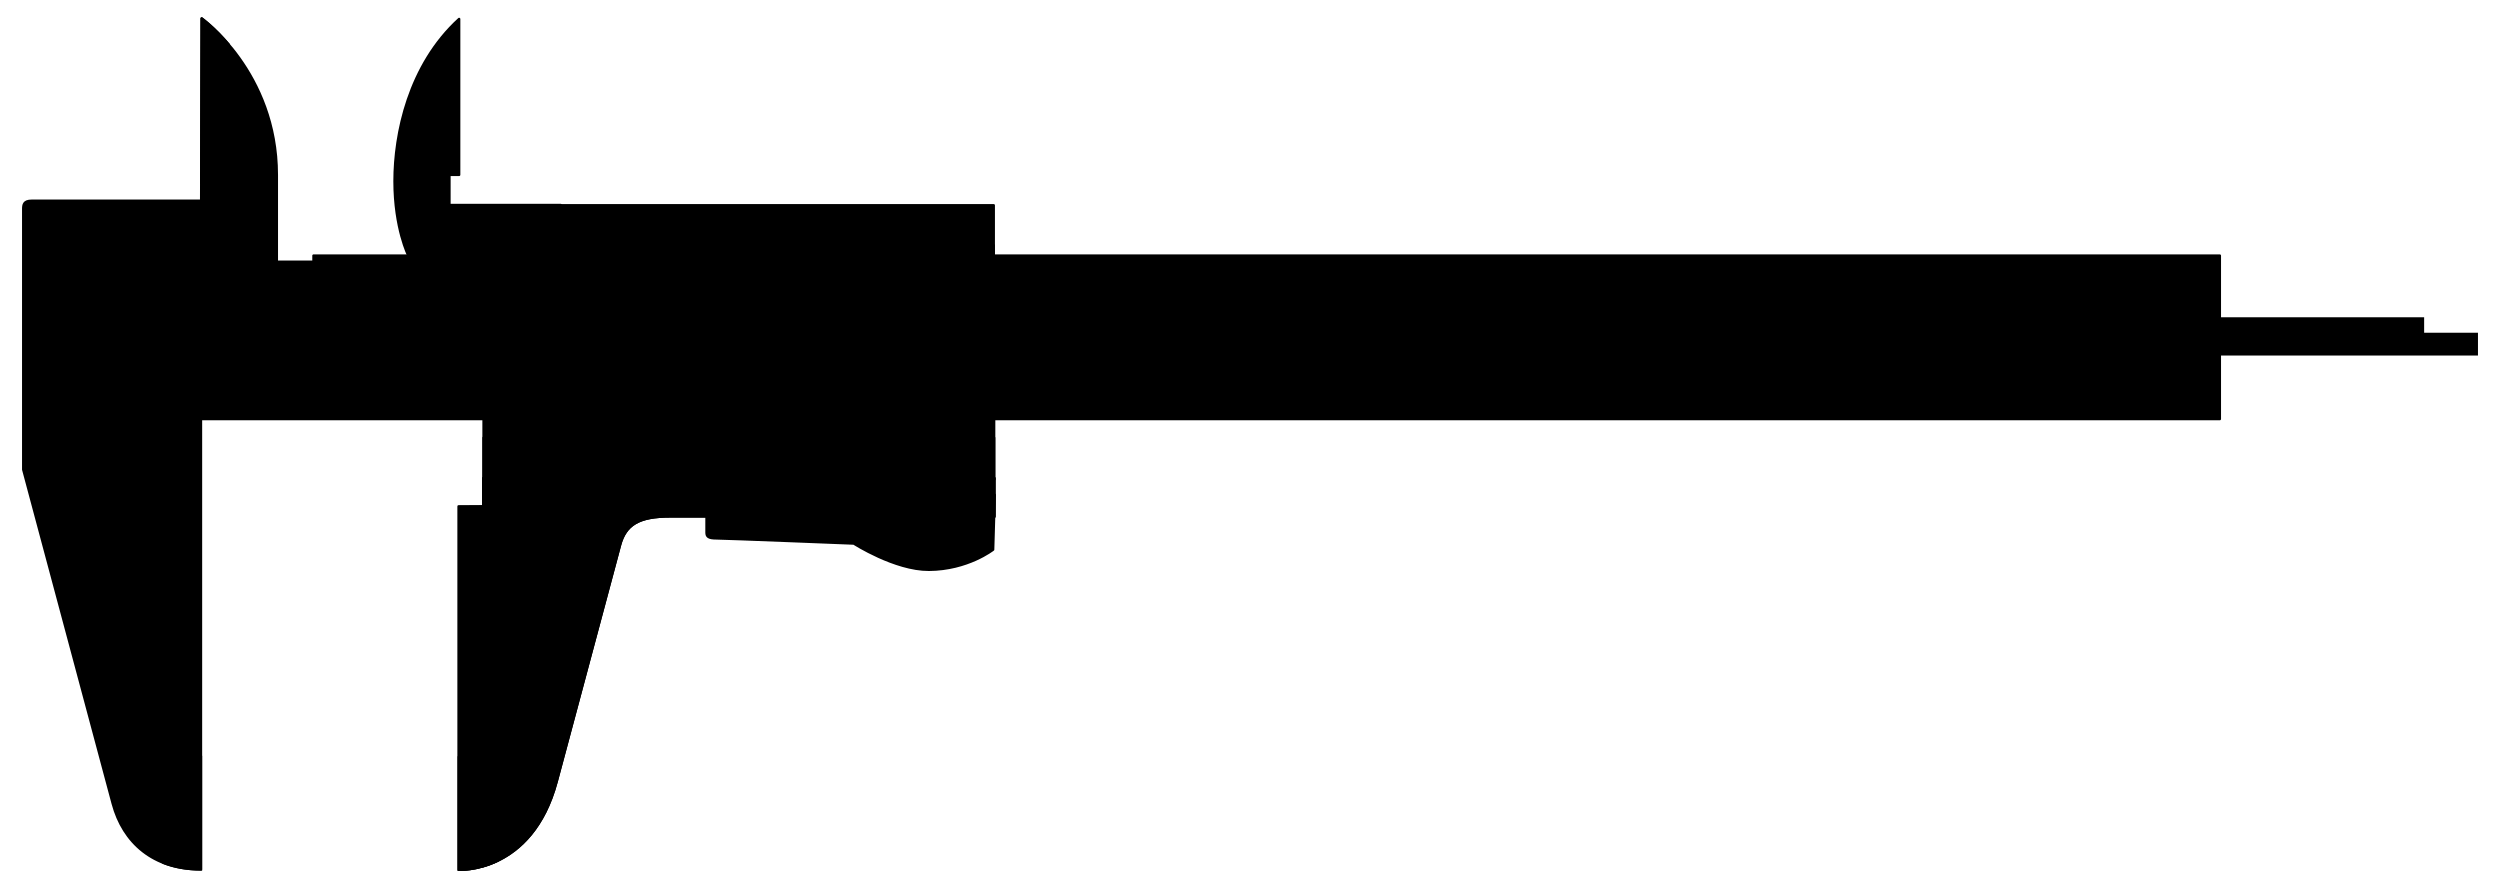 <?xml version="1.0" encoding="UTF-8" standalone="no"?>
<!-- Created with Inkscape (http://www.inkscape.org/) -->

<svg
   xmlns:dc="http://purl.org/dc/elements/1.1/"
   xmlns:cc="http://creativecommons.org/ns#"
   xmlns:rdf="http://www.w3.org/1999/02/22-rdf-syntax-ns#"
   xmlns:svg="http://www.w3.org/2000/svg"
   xmlns="http://www.w3.org/2000/svg"
   xmlns:xlink="http://www.w3.org/1999/xlink"
   xmlns:sodipodi="http://sodipodi.sourceforge.net/DTD/sodipodi-0.dtd"
   xmlns:inkscape="http://www.inkscape.org/namespaces/inkscape"
   version="1.0"
   width="3040"
   height="1080"
   id="svg2"
   sodipodi:version="0.32"
   inkscape:version="0.91 r13725"
   sodipodi:docname="Vernier_caliper_silhouette_2.svg">
  <sodipodi:namedview
     inkscape:window-height="1027"
     inkscape:window-width="1920"
     inkscape:pageshadow="2"
     inkscape:pageopacity="0.0"
     guidetolerance="10.0"
     gridtolerance="10.0"
     objecttolerance="10.0"
     borderopacity="1.0"
     bordercolor="#666666"
     pagecolor="#ffffff"
     id="base"
     inkscape:zoom="0.38475743"
     inkscape:cx="1340.257"
     inkscape:cy="851.19026"
     inkscape:window-x="1912"
     inkscape:window-y="50"
     inkscape:current-layer="svg2"
     showgrid="false"
     inkscape:window-maximized="1" />
  <defs
     id="defs5">
    <marker
       refX="0"
       refY="0"
       orient="auto"
       style="overflow:visible"
       id="Dot_l">
      <path
         d="M -2.5,-1 C -2.5,1.76 -4.74,4 -7.5,4 C -10.26,4 -12.5,1.76 -12.5,-1 C -12.5,-3.76 -10.26,-6 -7.5,-6 C -4.74,-6 -2.5,-3.76 -2.5,-1 z "
         transform="matrix(0.8,0,0,0.8,5.92,0.8)"
         style="fill-rule:evenodd;stroke:black;stroke-width:1pt;marker-start:none;marker-end:none"
         id="path6189" />
    </marker>
  </defs>
  <path
     d="M 2699.086,387.32 L 2946.255,387.32 L 2946.255,406.086 L 3011.709,406.086 L 3011.709,430.803 L 2698.17,430.803 L 2699.086,387.32 z "
     style="fill:#000000;fill-opacity:1;fill-rule:evenodd;stroke:black;stroke-width:3;stroke-linecap:butt;stroke-linejoin:miter;stroke-miterlimit:4;stroke-dasharray:none;stroke-opacity:1"
     id="path2821" />
  <path
     d="M 244.656,244.151 C 244.656,244.151 48.196,244.151 38.486,244.151 C 28.776,244.151 28.291,249.005 28.291,254.346 C 28.291,259.686 28.291,571.044 28.291,571.044 C 28.291,571.044 124.481,930.03 137.14,977.274 C 149.799,1024.518 186.074,1057.178 244.332,1057.178 C 244.332,993.404 244.332,509.55 244.332,509.55 L 2699.273,509.55 L 2699.273,310.824 L 381.239,310.824 L 381.239,318.268 L 336.575,318.268 C 336.575,318.268 336.575,291.728 336.575,212.756 C 336.575,87.673 245.598,22.769 245.274,22.445 C 245.274,28.536 244.656,230.71 244.656,244.151 z "
     style="fill:#000000;fill-opacity:1;fill-rule:evenodd;stroke:black;stroke-width:3;stroke-linecap:butt;stroke-linejoin:round;stroke-miterlimit:4;stroke-dasharray:none;stroke-opacity:1"
     id="path1873" />
  <path
     d="M 208.321,920.577 C 199.624,920.577 198.727,923.763 198.727,930.171 C 198.727,935.955 198.727,1029.21 198.727,1049.171 C 212.005,1054.349 227.209,1057.171 244.321,1057.171 C 244.321,1041.264 244.321,974.727 244.321,920.577 C 232.95,920.577 214.865,920.577 208.321,920.577 z "
     style="fill:#000000;fill-opacity:1;fill-rule:evenodd;stroke:black;stroke-width:3;stroke-linecap:butt;stroke-linejoin:miter;stroke-miterlimit:4;stroke-dasharray:none;stroke-opacity:1"
     id="path2760" />
  <path
     d="M 245.259,22.452 C 245.259,27.964 244.824,181.062 244.727,222.546 L 278.196,222.546 L 278.196,54.296 C 260.403,33.292 245.39,22.583 245.259,22.452 z "
     style="fill:#000000;fill-opacity:1;fill-rule:evenodd;stroke:black;stroke-width:3;stroke-linecap:butt;stroke-linejoin:round;stroke-miterlimit:4;stroke-dasharray:none;stroke-opacity:1"
     id="path2765" />
  <path
     d="M 558.28,23.093 L 558.28,212.594 L 546.466,212.594 L 546.466,249.329 L 681.755,249.329 L 681.755,310.986 L 496.623,310.986 C 496.623,310.986 479.793,277.811 479.793,220.362 C 479.793,162.913 496.947,79.126 558.28,23.093 z "
     style="fill:#000000;fill-opacity:1;fill-rule:evenodd;stroke:black;stroke-width:3;stroke-linecap:butt;stroke-linejoin:round;stroke-miterlimit:4;stroke-dasharray:none;stroke-opacity:1"
     id="path2770" />
  <path
     d="M 587.621,581.851 L 587.664,615.835 L 557.956,616.033 L 557.956,1057.502 C 557.956,1057.502 646.707,1062.911 676.876,950.316 C 707.046,837.722 747.069,688.355 753.814,663.181 C 760.559,638.007 776.684,627.918 814.891,627.918 C 853.099,627.918 1209.167,627.918 1209.167,627.918 L 1209.167,581.851 L 587.621,581.851 z "
     style="fill:none;fill-rule:evenodd;stroke:black;stroke-width:3;stroke-linecap:butt;stroke-linejoin:round;stroke-miterlimit:4;stroke-dasharray:none;stroke-opacity:1"
     id="path2786" />
  <path
     d="M 587.621,581.851 L 587.664,615.835 L 557.956,616.033 L 557.956,1057.502 C 557.956,1057.502 646.707,1062.911 676.876,950.316 C 707.046,837.722 747.069,688.355 753.814,663.181 C 760.559,638.007 776.684,627.918 814.891,627.918 C 853.099,627.918 1209.167,627.918 1209.167,627.918 L 1209.167,581.851 L 587.621,581.851 z "
     style="fill:#000000;fill-opacity:1;fill-rule:evenodd;stroke:black;stroke-width:3;stroke-linecap:butt;stroke-linejoin:miter;stroke-miterlimit:4;stroke-dasharray:none;stroke-opacity:1"
     id="path3177" />
  <path
     d="M 859.164,583.224 C 859.164,583.224 859.164,642.842 859.164,647.649 C 859.164,652.455 861.299,654.64 871.274,654.64 C 881.249,654.64 1038.247,660.922 1038.247,660.922 C 1038.247,660.922 1088.123,693.05 1129.562,692.848 C 1176.707,692.62 1207.603,668.36 1207.603,668.36 L 1209.549,601.762 L 859.164,583.224 z "
     style="fill:#000000;fill-opacity:1;fill-rule:evenodd;stroke:black;stroke-width:3;stroke-linecap:butt;stroke-linejoin:round;stroke-miterlimit:4;stroke-dasharray:none;stroke-opacity:1"
     id="path2813" />
  <path
     d="M 557.946,921.14 L 557.946,1057.515 C 557.946,1057.515 579.474,1058.806 604.915,1046.702 C 604.915,1017.536 604.915,936.775 604.915,930.984 C 604.915,924.118 601.365,921.14 595.071,921.14 C 589.541,921.14 564.758,921.14 557.946,921.14 z "
     style="fill:#000000;fill-opacity:1;fill-rule:evenodd;stroke:black;stroke-width:3;stroke-linecap:butt;stroke-linejoin:miter;stroke-miterlimit:4;stroke-dasharray:none;stroke-opacity:1"
     id="path2816" />
  <path
     d="M 682.079,249.653 L 1208.346,249.653 L 1208.346,346.588 L 682.241,346.588 L 682.079,249.653 z "
     style="fill:#000000;fill-opacity:1;fill-rule:evenodd;stroke:black;stroke-width:3;stroke-linecap:butt;stroke-linejoin:round;stroke-miterlimit:4;stroke-dasharray:none;stroke-opacity:1"
     id="path2772" />
  <path
     d="M 296.441,431.548 L 296.441,487.541"
     style="fill:none;fill-rule:evenodd;stroke:black;stroke-width:2;stroke-linecap:round;stroke-linejoin:miter;stroke-miterlimit:4;stroke-dasharray:none;stroke-opacity:1"
     id="path2851" />
  <path
     d="M 422.991,431.548 L 422.991,487.541"
     style="fill:none;fill-rule:evenodd;stroke:black;stroke-width:2;stroke-linecap:round;stroke-linejoin:miter;stroke-miterlimit:4;stroke-dasharray:none;stroke-opacity:1"
     id="path3179" />
  <path
     d="M 548.57,431.548 L 548.57,487.541"
     style="fill:none;fill-rule:evenodd;stroke:black;stroke-width:2;stroke-linecap:round;stroke-linejoin:miter;stroke-miterlimit:4;stroke-dasharray:none;stroke-opacity:1"
     id="path3181" />
  <path
     d="M 674.473,431.548 L 674.473,487.541"
     style="fill:none;fill-rule:evenodd;stroke:black;stroke-width:2;stroke-linecap:round;stroke-linejoin:miter;stroke-miterlimit:4;stroke-dasharray:none;stroke-opacity:1"
     id="path3183" />
  <path
     d="M 800.376,431.548 L 800.376,487.541"
     style="fill:none;fill-rule:evenodd;stroke:black;stroke-width:2;stroke-linecap:round;stroke-linejoin:miter;stroke-miterlimit:4;stroke-dasharray:none;stroke-opacity:1"
     id="path3185" />
  <path
     d="M 926.278,431.548 L 926.278,487.541"
     style="fill:none;fill-rule:evenodd;stroke:black;stroke-width:2;stroke-linecap:round;stroke-linejoin:miter;stroke-miterlimit:4;stroke-dasharray:none;stroke-opacity:1"
     id="path3187" />
  <path
     d="M 1052.181,431.548 L 1052.181,487.541"
     style="fill:none;fill-rule:evenodd;stroke:black;stroke-width:2;stroke-linecap:round;stroke-linejoin:miter;stroke-miterlimit:4;stroke-dasharray:none;stroke-opacity:1"
     id="path3189" />
  <path
     d="M 1177.76,431.548 L 1177.76,487.541"
     style="fill:none;fill-rule:evenodd;stroke:black;stroke-width:2;stroke-linecap:round;stroke-linejoin:miter;stroke-miterlimit:4;stroke-dasharray:none;stroke-opacity:1"
     id="path3191" />
  <path
     d="M 1303.663,431.548 L 1303.663,487.541"
     style="fill:none;fill-rule:evenodd;stroke:black;stroke-width:2;stroke-linecap:round;stroke-linejoin:miter;stroke-miterlimit:4;stroke-dasharray:none;stroke-opacity:1"
     id="path3193" />
  <path
     d="M 1429.889,431.548 L 1429.889,487.541"
     style="fill:none;fill-rule:evenodd;stroke:black;stroke-width:2;stroke-linecap:round;stroke-linejoin:miter;stroke-miterlimit:4;stroke-dasharray:none;stroke-opacity:1"
     id="path3195" />
  <path
     d="M 1681.695,431.548 L 1681.695,487.541"
     style="fill:none;fill-rule:evenodd;stroke:black;stroke-width:2;stroke-linecap:round;stroke-linejoin:miter;stroke-miterlimit:4;stroke-dasharray:none;stroke-opacity:1"
     id="path3197" />
  <path
     d="M 1556.115,431.548 L 1556.115,487.541"
     style="fill:none;fill-rule:evenodd;stroke:black;stroke-width:2;stroke-linecap:round;stroke-linejoin:miter;stroke-miterlimit:4;stroke-dasharray:none;stroke-opacity:1"
     id="path3199" />
  <path
     d="M 1807.274,431.548 L 1807.274,487.541"
     style="fill:none;fill-rule:evenodd;stroke:black;stroke-width:2;stroke-linecap:round;stroke-linejoin:miter;stroke-miterlimit:4;stroke-dasharray:none;stroke-opacity:1"
     id="path3201" />
  <path
     d="M 1933.823,431.548 L 1933.823,487.541"
     style="fill:none;fill-rule:evenodd;stroke:black;stroke-width:2;stroke-linecap:round;stroke-linejoin:miter;stroke-miterlimit:4;stroke-dasharray:none;stroke-opacity:1"
     id="path3205" />
  <path
     d="M 2059.403,431.548 L 2059.403,487.541"
     style="fill:none;fill-rule:evenodd;stroke:black;stroke-width:2;stroke-linecap:round;stroke-linejoin:miter;stroke-miterlimit:4;stroke-dasharray:none;stroke-opacity:1"
     id="path3207" />
  <path
     d="M 2185.629,431.548 L 2185.629,487.541"
     style="fill:none;fill-rule:evenodd;stroke:black;stroke-width:2;stroke-linecap:round;stroke-linejoin:miter;stroke-miterlimit:4;stroke-dasharray:none;stroke-opacity:1"
     id="path3209" />
  <path
     d="M 2311.532,431.548 L 2311.532,487.541"
     style="fill:none;fill-rule:evenodd;stroke:black;stroke-width:2;stroke-linecap:round;stroke-linejoin:miter;stroke-miterlimit:4;stroke-dasharray:none;stroke-opacity:1"
     id="path3211" />
  <path
     d="M 2437.434,431.548 L 2437.434,487.541"
     style="fill:none;fill-rule:evenodd;stroke:black;stroke-width:2;stroke-linecap:round;stroke-linejoin:miter;stroke-miterlimit:4;stroke-dasharray:none;stroke-opacity:1"
     id="path3213" />
  <path
     d="M 2563.337,431.548 L 2563.337,487.541"
     style="fill:none;fill-rule:evenodd;stroke:black;stroke-width:2;stroke-linecap:round;stroke-linejoin:miter;stroke-miterlimit:4;stroke-dasharray:none;stroke-opacity:1"
     id="path3215" />
  <path
     d="M 309.711,453.528 L 309.711,487.512"
     style="fill:none;fill-rule:evenodd;stroke:black;stroke-width:1.5;stroke-linecap:round;stroke-linejoin:miter;stroke-miterlimit:4;stroke-dasharray:none;stroke-opacity:1"
     id="path3217" />
  <use
     id="use4899"
     x="0"
     y="0"
     width="2988"
     height="1039"
     xlink:href="#path3217" />
  <use
     transform="translate(12.59,0)"
     id="use4901"
     x="0"
     y="0"
     width="2988"
     height="1039"
     xlink:href="#path3217" />
  <use
     transform="translate(25.18,0)"
     id="use4903"
     x="0"
     y="0"
     width="2988"
     height="1039"
     xlink:href="#path3217" />
  <use
     transform="translate(37.771,0)"
     id="use4905"
     x="0"
     y="0"
     width="2988"
     height="1039"
     xlink:href="#path3217" />
  <use
     transform="matrix(1,0,0,1.246,50.361,-120.246)"
     id="use4907"
     x="0"
     y="0"
     width="2988"
     height="1039"
     xlink:href="#path3217" />
  <use
     transform="translate(62.951,0)"
     id="use4909"
     x="0"
     y="0"
     width="2988"
     height="1039"
     xlink:href="#path3217" />
  <use
     transform="translate(75.541,0)"
     id="use4911"
     x="0"
     y="0"
     width="2988"
     height="1039"
     xlink:href="#path3217" />
  <use
     transform="translate(88.132,0)"
     id="use4913"
     x="0"
     y="0"
     width="2988"
     height="1039"
     xlink:href="#path3217" />
  <use
     transform="translate(100.722,0)"
     id="use4915"
     x="0"
     y="0"
     width="2988"
     height="1039"
     xlink:href="#path3217" />
  <use
     transform="translate(125.903,0)"
     id="use4919"
     x="0"
     y="0"
     width="2988"
     height="1039"
     xlink:href="#path3217" />
  <use
     transform="translate(138.493,0)"
     id="use4921"
     x="0"
     y="0"
     width="2988"
     height="1039"
     xlink:href="#path3217" />
  <use
     transform="translate(151.083,0)"
     id="use4923"
     x="0"
     y="0"
     width="2988"
     height="1039"
     xlink:href="#path3217" />
  <use
     transform="translate(163.673,0)"
     id="use4925"
     x="0"
     y="0"
     width="2988"
     height="1039"
     xlink:href="#path3217" />
  <use
     transform="matrix(1,0,0,1.246,176.263,-120.246)"
     id="use4927"
     x="0"
     y="0"
     width="2988"
     height="1039"
     xlink:href="#path3217" />
  <use
     transform="translate(188.854,0)"
     id="use4929"
     x="0"
     y="0"
     width="2988"
     height="1039"
     xlink:href="#path3217" />
  <use
     transform="translate(201.444,0)"
     id="use4931"
     x="0"
     y="0"
     width="2988"
     height="1039"
     xlink:href="#path3217" />
  <use
     transform="translate(214.034,0)"
     id="use4933"
     x="0"
     y="0"
     width="2988"
     height="1039"
     xlink:href="#path3217" />
  <use
     transform="translate(226.625,0)"
     id="use4935"
     x="0"
     y="0"
     width="2988"
     height="1039"
     xlink:href="#path3217" />
  <use
     transform="translate(251.805,0)"
     id="use4939"
     x="0"
     y="0"
     width="2988"
     height="1039"
     xlink:href="#path3217" />
  <use
     transform="translate(264.395,0)"
     id="use4941"
     x="0"
     y="0"
     width="2988"
     height="1039"
     xlink:href="#path3217" />
  <use
     transform="translate(276.986,0)"
     id="use4943"
     x="0"
     y="0"
     width="2988"
     height="1039"
     xlink:href="#path3217" />
  <use
     transform="translate(289.576,0)"
     id="use4945"
     x="0"
     y="0"
     width="2988"
     height="1039"
     xlink:href="#path3217" />
  <use
     transform="matrix(1,0,0,1.246,302.166,-120.246)"
     id="use4947"
     x="0"
     y="0"
     width="2988"
     height="1039"
     xlink:href="#path3217" />
  <use
     transform="translate(314.756,0)"
     id="use4949"
     x="0"
     y="0"
     width="2988"
     height="1039"
     xlink:href="#path3217" />
  <use
     transform="translate(327.346,0)"
     id="use4951"
     x="0"
     y="0"
     width="2988"
     height="1039"
     xlink:href="#path3217" />
  <use
     transform="translate(339.937,0)"
     id="use4953"
     x="0"
     y="0"
     width="2988"
     height="1039"
     xlink:href="#path3217" />
  <use
     transform="translate(352.527,0)"
     id="use4955"
     x="0"
     y="0"
     width="2988"
     height="1039"
     xlink:href="#path3217" />
  <use
     transform="translate(377.707,0)"
     id="use4959"
     x="0"
     y="0"
     width="2988"
     height="1039"
     xlink:href="#path3217" />
  <use
     transform="translate(390.298,0)"
     id="use4961"
     x="0"
     y="0"
     width="2988"
     height="1039"
     xlink:href="#path3217" />
  <use
     transform="translate(402.888,0)"
     id="use4963"
     x="0"
     y="0"
     width="2988"
     height="1039"
     xlink:href="#path3217" />
  <use
     transform="translate(415.478,0)"
     id="use4965"
     x="0"
     y="0"
     width="2988"
     height="1039"
     xlink:href="#path3217" />
  <use
     transform="matrix(1,0,0,1.246,428.068,-120.246)"
     id="use4967"
     x="0"
     y="0"
     width="2988"
     height="1039"
     xlink:href="#path3217" />
  <use
     transform="translate(440.659,0)"
     id="use4969"
     x="0"
     y="0"
     width="2988"
     height="1039"
     xlink:href="#path3217" />
  <use
     transform="translate(453.249,0)"
     id="use4971"
     x="0"
     y="0"
     width="2988"
     height="1039"
     xlink:href="#path3217" />
  <use
     transform="translate(465.839,0)"
     id="use4973"
     x="0"
     y="0"
     width="2988"
     height="1039"
     xlink:href="#path3217" />
  <use
     transform="translate(478.43,0)"
     id="use4975"
     x="0"
     y="0"
     width="2988"
     height="1039"
     xlink:href="#path3217" />
  <use
     transform="translate(503.61,0)"
     id="use4979"
     x="0"
     y="0"
     width="2988"
     height="1039"
     xlink:href="#path3217" />
  <use
     transform="translate(516.2,0)"
     id="use4981"
     x="0"
     y="0"
     width="2988"
     height="1039"
     xlink:href="#path3217" />
  <use
     transform="translate(528.79,0)"
     id="use4983"
     x="0"
     y="0"
     width="2988"
     height="1039"
     xlink:href="#path3217" />
  <use
     transform="translate(541.381,0)"
     id="use4985"
     x="0"
     y="0"
     width="2988"
     height="1039"
     xlink:href="#path3217" />
  <use
     transform="matrix(1,0,0,1.246,553.971,-120.246)"
     id="use4987"
     x="0"
     y="0"
     width="2988"
     height="1039"
     xlink:href="#path3217" />
  <use
     transform="translate(566.561,0)"
     id="use4989"
     x="0"
     y="0"
     width="2988"
     height="1039"
     xlink:href="#path3217" />
  <use
     transform="translate(579.152,0)"
     id="use4991"
     x="0"
     y="0"
     width="2988"
     height="1039"
     xlink:href="#path3217" />
  <use
     transform="translate(591.742,0)"
     id="use4993"
     x="0"
     y="0"
     width="2988"
     height="1039"
     xlink:href="#path3217" />
  <use
     transform="translate(604.332,0)"
     id="use4995"
     x="0"
     y="0"
     width="2988"
     height="1039"
     xlink:href="#path3217" />
  <use
     transform="translate(629.513,0)"
     id="use4999"
     x="0"
     y="0"
     width="2988"
     height="1039"
     xlink:href="#path3217" />
  <use
     transform="translate(642.103,0)"
     id="use5001"
     x="0"
     y="0"
     width="2988"
     height="1039"
     xlink:href="#path3217" />
  <use
     transform="translate(654.693,0)"
     id="use5003"
     x="0"
     y="0"
     width="2988"
     height="1039"
     xlink:href="#path3217" />
  <use
     transform="translate(667.283,0)"
     id="use5005"
     x="0"
     y="0"
     width="2988"
     height="1039"
     xlink:href="#path3217" />
  <use
     transform="matrix(1,0,0,1.246,679.874,-120.246)"
     id="use5007"
     x="0"
     y="0"
     width="2988"
     height="1039"
     xlink:href="#path3217" />
  <use
     transform="translate(692.464,0)"
     id="use5009"
     x="0"
     y="0"
     width="2988"
     height="1039"
     xlink:href="#path3217" />
  <use
     transform="translate(705.054,0)"
     id="use5011"
     x="0"
     y="0"
     width="2988"
     height="1039"
     xlink:href="#path3217" />
  <use
     transform="translate(717.644,0)"
     id="use5013"
     x="0"
     y="0"
     width="2988"
     height="1039"
     xlink:href="#path3217" />
  <use
     transform="translate(730.235,0)"
     id="use5015"
     x="0"
     y="0"
     width="2988"
     height="1039"
     xlink:href="#path3217" />
  <use
     transform="translate(755.415,0)"
     id="use5019"
     x="0"
     y="0"
     width="2988"
     height="1039"
     xlink:href="#path3217" />
  <use
     transform="translate(768.005,0)"
     id="use5021"
     x="0"
     y="0"
     width="2988"
     height="1039"
     xlink:href="#path3217" />
  <use
     transform="translate(780.596,0)"
     id="use5023"
     x="0"
     y="0"
     width="2988"
     height="1039"
     xlink:href="#path3217" />
  <use
     transform="translate(793.186,0)"
     id="use5025"
     x="0"
     y="0"
     width="2988"
     height="1039"
     xlink:href="#path3217" />
  <use
     transform="matrix(1,0,0,1.246,805.776,-120.246)"
     id="use5027"
     x="0"
     y="0"
     width="2988"
     height="1039"
     xlink:href="#path3217" />
  <use
     transform="translate(818.366,0)"
     id="use5029"
     x="0"
     y="0"
     width="2988"
     height="1039"
     xlink:href="#path3217" />
  <use
     transform="translate(830.957,0)"
     id="use5031"
     x="0"
     y="0"
     width="2988"
     height="1039"
     xlink:href="#path3217" />
  <use
     transform="translate(843.547,0)"
     id="use5033"
     x="0"
     y="0"
     width="2988"
     height="1039"
     xlink:href="#path3217" />
  <use
     transform="translate(856.137,0)"
     id="use5035"
     x="0"
     y="0"
     width="2988"
     height="1039"
     xlink:href="#path3217" />
  <use
     transform="translate(881.317,0)"
     id="use5039"
     x="0"
     y="0"
     width="2988"
     height="1039"
     xlink:href="#path3217" />
  <use
     transform="translate(893.908,0)"
     id="use5041"
     x="0"
     y="0"
     width="2988"
     height="1039"
     xlink:href="#path3217" />
  <use
     transform="translate(906.498,0)"
     id="use5043"
     x="0"
     y="0"
     width="2988"
     height="1039"
     xlink:href="#path3217" />
  <use
     transform="translate(919.088,0)"
     id="use5045"
     x="0"
     y="0"
     width="2988"
     height="1039"
     xlink:href="#path3217" />
  <use
     transform="matrix(1,0,0,1.246,931.678,-120.246)"
     id="use5047"
     x="0"
     y="0"
     width="2988"
     height="1039"
     xlink:href="#path3217" />
  <use
     transform="translate(944.269,0)"
     id="use5049"
     x="0"
     y="0"
     width="2988"
     height="1039"
     xlink:href="#path3217" />
  <use
     transform="translate(956.859,0)"
     id="use5051"
     x="0"
     y="0"
     width="2988"
     height="1039"
     xlink:href="#path3217" />
  <use
     transform="translate(969.449,0)"
     id="use5053"
     x="0"
     y="0"
     width="2988"
     height="1039"
     xlink:href="#path3217" />
  <use
     transform="translate(982.039,0)"
     id="use5055"
     x="0"
     y="0"
     width="2988"
     height="1039"
     xlink:href="#path3217" />
  <use
     transform="translate(1007.22,0)"
     id="use5059"
     x="0"
     y="0"
     width="2988"
     height="1039"
     xlink:href="#path3217" />
  <use
     transform="translate(1019.81,0)"
     id="use5061"
     x="0"
     y="0"
     width="2988"
     height="1039"
     xlink:href="#path3217" />
  <use
     transform="translate(1032.4,0)"
     id="use5063"
     x="0"
     y="0"
     width="2988"
     height="1039"
     xlink:href="#path3217" />
  <use
     transform="translate(1044.991,0)"
     id="use5065"
     x="0"
     y="0"
     width="2988"
     height="1039"
     xlink:href="#path3217" />
  <use
     transform="matrix(1,0,0,1.246,1057.581,-120.246)"
     id="use5067"
     x="0"
     y="0"
     width="2988"
     height="1039"
     xlink:href="#path3217" />
  <use
     transform="translate(1070.171,0)"
     id="use5069"
     x="0"
     y="0"
     width="2988"
     height="1039"
     xlink:href="#path3217" />
  <use
     transform="translate(1082.761,0)"
     id="use5071"
     x="0"
     y="0"
     width="2988"
     height="1039"
     xlink:href="#path3217" />
  <use
     transform="translate(1095.352,0)"
     id="use5073"
     x="0"
     y="0"
     width="2988"
     height="1039"
     xlink:href="#path3217" />
  <use
     transform="translate(1107.942,0)"
     id="use5075"
     x="0"
     y="0"
     width="2988"
     height="1039"
     xlink:href="#path3217" />
  <use
     transform="translate(1133.122,0)"
     id="use5079"
     x="0"
     y="0"
     width="2988"
     height="1039"
     xlink:href="#path3217" />
  <use
     transform="translate(1145.713,0)"
     id="use5081"
     x="0"
     y="0"
     width="2988"
     height="1039"
     xlink:href="#path3217" />
  <use
     transform="translate(1158.303,0)"
     id="use5083"
     x="0"
     y="0"
     width="2988"
     height="1039"
     xlink:href="#path3217" />
  <use
     transform="translate(1170.893,0)"
     id="use5085"
     x="0"
     y="0"
     width="2988"
     height="1039"
     xlink:href="#path3217" />
  <use
     transform="matrix(1,0,0,1.246,1183.483,-120.246)"
     id="use5087"
     x="0"
     y="0"
     width="2988"
     height="1039"
     xlink:href="#path3217" />
  <use
     transform="translate(1196.074,0)"
     id="use5089"
     x="0"
     y="0"
     width="2988"
     height="1039"
     xlink:href="#path3217" />
  <use
     transform="translate(1208.664,0)"
     id="use5091"
     x="0"
     y="0"
     width="2988"
     height="1039"
     xlink:href="#path3217" />
  <use
     transform="translate(1221.254,0)"
     id="use5093"
     x="0"
     y="0"
     width="2988"
     height="1039"
     xlink:href="#path3217" />
  <use
     transform="translate(1233.844,0)"
     id="use5095"
     x="0"
     y="0"
     width="2988"
     height="1039"
     xlink:href="#path3217" />
  <use
     transform="translate(1259.025,0)"
     id="use5099"
     x="0"
     y="0"
     width="2988"
     height="1039"
     xlink:href="#path3217" />
  <use
     transform="translate(1271.615,0)"
     id="use5101"
     x="0"
     y="0"
     width="2988"
     height="1039"
     xlink:href="#path3217" />
  <use
     transform="translate(1284.206,0)"
     id="use5103"
     x="0"
     y="0"
     width="2988"
     height="1039"
     xlink:href="#path3217" />
  <use
     transform="translate(1296.796,0)"
     id="use5105"
     x="0"
     y="0"
     width="2988"
     height="1039"
     xlink:href="#path3217" />
  <use
     transform="matrix(1,0,0,1.246,1309.386,-120.246)"
     id="use5107"
     x="0"
     y="0"
     width="2988"
     height="1039"
     xlink:href="#path3217" />
  <use
     transform="translate(1321.976,0)"
     id="use5109"
     x="0"
     y="0"
     width="2988"
     height="1039"
     xlink:href="#path3217" />
  <use
     transform="translate(1334.566,0)"
     id="use5111"
     x="0"
     y="0"
     width="2988"
     height="1039"
     xlink:href="#path3217" />
  <use
     transform="translate(1347.157,0)"
     id="use5113"
     x="0"
     y="0"
     width="2988"
     height="1039"
     xlink:href="#path3217" />
  <use
     transform="translate(1359.747,0)"
     id="use5115"
     x="0"
     y="0"
     width="2988"
     height="1039"
     xlink:href="#path3217" />
  <use
     transform="translate(1384.928,0)"
     id="use5119"
     x="0"
     y="0"
     width="2988"
     height="1039"
     xlink:href="#path3217" />
  <use
     transform="translate(1397.518,0)"
     id="use5121"
     x="0"
     y="0"
     width="2988"
     height="1039"
     xlink:href="#path3217" />
  <use
     transform="translate(1410.108,0)"
     id="use5123"
     x="0"
     y="0"
     width="2988"
     height="1039"
     xlink:href="#path3217" />
  <use
     transform="translate(1422.698,0)"
     id="use5125"
     x="0"
     y="0"
     width="2988"
     height="1039"
     xlink:href="#path3217" />
  <use
     transform="matrix(1,0,0,1.246,1435.288,-120.246)"
     id="use5127"
     x="0"
     y="0"
     width="2988"
     height="1039"
     xlink:href="#path3217" />
  <use
     transform="translate(1447.879,0)"
     id="use5129"
     x="0"
     y="0"
     width="2988"
     height="1039"
     xlink:href="#path3217" />
  <use
     transform="translate(1460.469,0)"
     id="use5131"
     x="0"
     y="0"
     width="2988"
     height="1039"
     xlink:href="#path3217" />
  <use
     transform="translate(1473.059,0)"
     id="use5133"
     x="0"
     y="0"
     width="2988"
     height="1039"
     xlink:href="#path3217" />
  <use
     transform="translate(1485.649,0)"
     id="use5135"
     x="0"
     y="0"
     width="2988"
     height="1039"
     xlink:href="#path3217" />
  <use
     transform="translate(1510.83,0)"
     id="use5139"
     x="0"
     y="0"
     width="2988"
     height="1039"
     xlink:href="#path3217" />
  <use
     transform="translate(1523.42,0)"
     id="use5141"
     x="0"
     y="0"
     width="2988"
     height="1039"
     xlink:href="#path3217" />
  <use
     transform="translate(1536.01,0)"
     id="use5143"
     x="0"
     y="0"
     width="2988"
     height="1039"
     xlink:href="#path3217" />
  <use
     transform="translate(1548.601,0)"
     id="use5145"
     x="0"
     y="0"
     width="2988"
     height="1039"
     xlink:href="#path3217" />
  <use
     transform="matrix(1,0,0,1.246,1561.191,-120.246)"
     id="use5147"
     x="0"
     y="0"
     width="2988"
     height="1039"
     xlink:href="#path3217" />
  <use
     transform="translate(1573.781,0)"
     id="use5149"
     x="0"
     y="0"
     width="2988"
     height="1039"
     xlink:href="#path3217" />
  <use
     transform="translate(1586.371,0)"
     id="use5151"
     x="0"
     y="0"
     width="2988"
     height="1039"
     xlink:href="#path3217" />
  <use
     transform="translate(1598.962,0)"
     id="use5153"
     x="0"
     y="0"
     width="2988"
     height="1039"
     xlink:href="#path3217" />
  <use
     transform="translate(1611.552,0)"
     id="use5155"
     x="0"
     y="0"
     width="2988"
     height="1039"
     xlink:href="#path3217" />
  <use
     transform="translate(1636.732,0)"
     id="use5159"
     x="0"
     y="0"
     width="2988"
     height="1039"
     xlink:href="#path3217" />
  <use
     transform="translate(1649.323,0)"
     id="use5161"
     x="0"
     y="0"
     width="2988"
     height="1039"
     xlink:href="#path3217" />
  <use
     transform="translate(1661.913,0)"
     id="use5163"
     x="0"
     y="0"
     width="2988"
     height="1039"
     xlink:href="#path3217" />
  <use
     transform="translate(1674.503,0)"
     id="use5165"
     x="0"
     y="0"
     width="2988"
     height="1039"
     xlink:href="#path3217" />
  <use
     transform="matrix(1,0,0,1.246,1687.093,-120.246)"
     id="use5167"
     x="0"
     y="0"
     width="2988"
     height="1039"
     xlink:href="#path3217" />
  <use
     transform="translate(1699.684,0)"
     id="use5169"
     x="0"
     y="0"
     width="2988"
     height="1039"
     xlink:href="#path3217" />
  <use
     transform="translate(1712.274,0)"
     id="use5171"
     x="0"
     y="0"
     width="2988"
     height="1039"
     xlink:href="#path3217" />
  <use
     transform="translate(1724.864,0)"
     id="use5173"
     x="0"
     y="0"
     width="2988"
     height="1039"
     xlink:href="#path3217" />
  <use
     transform="translate(1737.454,0)"
     id="use5175"
     x="0"
     y="0"
     width="2988"
     height="1039"
     xlink:href="#path3217" />
  <use
     transform="translate(1762.635,0)"
     id="use5179"
     x="0"
     y="0"
     width="2988"
     height="1039"
     xlink:href="#path3217" />
  <use
     transform="translate(1775.225,0)"
     id="use5181"
     x="0"
     y="0"
     width="2988"
     height="1039"
     xlink:href="#path3217" />
  <use
     transform="translate(1787.815,0)"
     id="use5183"
     x="0"
     y="0"
     width="2988"
     height="1039"
     xlink:href="#path3217" />
  <use
     transform="translate(1800.406,0)"
     id="use5185"
     x="0"
     y="0"
     width="2988"
     height="1039"
     xlink:href="#path3217" />
  <use
     transform="matrix(1,0,0,1.246,1812.996,-120.246)"
     id="use5187"
     x="0"
     y="0"
     width="2988"
     height="1039"
     xlink:href="#path3217" />
  <use
     transform="translate(1825.586,0)"
     id="use5189"
     x="0"
     y="0"
     width="2988"
     height="1039"
     xlink:href="#path3217" />
  <use
     transform="translate(1838.176,0)"
     id="use5191"
     x="0"
     y="0"
     width="2988"
     height="1039"
     xlink:href="#path3217" />
  <use
     transform="translate(1850.767,0)"
     id="use5193"
     x="0"
     y="0"
     width="2988"
     height="1039"
     xlink:href="#path3217" />
  <use
     transform="translate(1863.357,0)"
     id="use5195"
     x="0"
     y="0"
     width="2988"
     height="1039"
     xlink:href="#path3217" />
  <use
     transform="translate(1888.537,0)"
     id="use5199"
     x="0"
     y="0"
     width="2988"
     height="1039"
     xlink:href="#path3217" />
  <use
     transform="translate(1901.128,0)"
     id="use5201"
     x="0"
     y="0"
     width="2988"
     height="1039"
     xlink:href="#path3217" />
  <use
     transform="translate(1913.718,0)"
     id="use5203"
     x="0"
     y="0"
     width="2988"
     height="1039"
     xlink:href="#path3217" />
  <use
     transform="translate(1926.308,0)"
     id="use5205"
     x="0"
     y="0"
     width="2988"
     height="1039"
     xlink:href="#path3217" />
  <use
     transform="matrix(1,0,0,1.246,1938.898,-120.246)"
     id="use5207"
     x="0"
     y="0"
     width="2988"
     height="1039"
     xlink:href="#path3217" />
  <use
     transform="translate(1951.489,0)"
     id="use5209"
     x="0"
     y="0"
     width="2988"
     height="1039"
     xlink:href="#path3217" />
  <use
     transform="translate(1964.079,0)"
     id="use5211"
     x="0"
     y="0"
     width="2988"
     height="1039"
     xlink:href="#path3217" />
  <use
     transform="translate(1976.669,0)"
     id="use5213"
     x="0"
     y="0"
     width="2988"
     height="1039"
     xlink:href="#path3217" />
  <use
     transform="translate(1989.259,0)"
     id="use5215"
     x="0"
     y="0"
     width="2988"
     height="1039"
     xlink:href="#path3217" />
  <use
     transform="translate(2014.44,0)"
     id="use5219"
     x="0"
     y="0"
     width="2988"
     height="1039"
     xlink:href="#path3217" />
  <use
     transform="translate(2027.03,0)"
     id="use5221"
     x="0"
     y="0"
     width="2988"
     height="1039"
     xlink:href="#path3217" />
  <use
     transform="translate(2039.62,0)"
     id="use5223"
     x="0"
     y="0"
     width="2988"
     height="1039"
     xlink:href="#path3217" />
  <use
     transform="translate(2052.211,0)"
     id="use5225"
     x="0"
     y="0"
     width="2988"
     height="1039"
     xlink:href="#path3217" />
  <use
     transform="matrix(1,0,0,1.246,2064.801,-120.246)"
     id="use5227"
     x="0"
     y="0"
     width="2988"
     height="1039"
     xlink:href="#path3217" />
  <use
     transform="translate(2077.391,0)"
     id="use5229"
     x="0"
     y="0"
     width="2988"
     height="1039"
     xlink:href="#path3217" />
  <use
     transform="translate(2089.981,0)"
     id="use5231"
     x="0"
     y="0"
     width="2988"
     height="1039"
     xlink:href="#path3217" />
  <use
     transform="translate(2102.572,0)"
     id="use5233"
     x="0"
     y="0"
     width="2988"
     height="1039"
     xlink:href="#path3217" />
  <use
     transform="translate(2115.162,0)"
     id="use5235"
     x="0"
     y="0"
     width="2988"
     height="1039"
     xlink:href="#path3217" />
  <use
     transform="translate(2140.342,0)"
     id="use5239"
     x="0"
     y="0"
     width="2988"
     height="1039"
     xlink:href="#path3217" />
  <use
     transform="translate(2152.933,0)"
     id="use5241"
     x="0"
     y="0"
     width="2988"
     height="1039"
     xlink:href="#path3217" />
  <use
     transform="translate(2165.523,0)"
     id="use5243"
     x="0"
     y="0"
     width="2988"
     height="1039"
     xlink:href="#path3217" />
  <use
     transform="translate(2178.113,0)"
     id="use5245"
     x="0"
     y="0"
     width="2988"
     height="1039"
     xlink:href="#path3217" />
  <use
     transform="matrix(1,0,0,1.246,2190.704,-120.246)"
     id="use5247"
     x="0"
     y="0"
     width="2988"
     height="1039"
     xlink:href="#path3217" />
  <use
     transform="translate(2203.294,0)"
     id="use5249"
     x="0"
     y="0"
     width="2988"
     height="1039"
     xlink:href="#path3217" />
  <use
     transform="translate(2215.884,0)"
     id="use5251"
     x="0"
     y="0"
     width="2988"
     height="1039"
     xlink:href="#path3217" />
  <use
     transform="translate(2228.474,0)"
     id="use5253"
     x="0"
     y="0"
     width="2988"
     height="1039"
     xlink:href="#path3217" />
  <use
     transform="translate(2241.064,0)"
     id="use5255"
     x="0"
     y="0"
     width="2988"
     height="1039"
     xlink:href="#path3217" />
  <path
     d="M 451.825,382.766 L 451.825,327.711"
     style="fill:none;fill-rule:evenodd;stroke:black;stroke-width:2;stroke-linecap:round;stroke-linejoin:miter;stroke-miterlimit:4;stroke-dasharray:none;stroke-opacity:1"
     id="path5390" />
  <path
     d="M 471.589,354.137 L 471.589,327.593"
     style="fill:none;fill-rule:evenodd;stroke:black;stroke-width:1.5;stroke-linecap:round;stroke-linejoin:miter;stroke-miterlimit:4;stroke-dasharray:none;stroke-opacity:1"
     id="path5404" />
  <use
     transform="matrix(1.584,0,0,-1,0.828,815.269)"
     id="use5408"
     x="0"
     y="0"
     width="2988"
     height="1039"
     xlink:href="#path3217" />
  <use
     transform="matrix(1.584,0,0,-1.11,40.953,868.902)"
     id="use5412"
     x="0"
     y="0"
     width="2988"
     height="1039"
     xlink:href="#path3217" />
  <use
     transform="matrix(1.584,0,0,-1,80.828,815.019)"
     id="use5416"
     x="0"
     y="0"
     width="2988"
     height="1039"
     xlink:href="#path3217" />
  <use
     transform="matrix(1.584,0,0,-1.101,120.953,864.432)"
     id="use5420"
     x="0"
     y="0"
     width="2988"
     height="1039"
     xlink:href="#path3217" />
  <path
     d="M 512.208,354.137 L 512.208,327.593"
     style="fill:none;fill-rule:evenodd;stroke:black;stroke-width:1.5;stroke-linecap:round;stroke-linejoin:miter;stroke-miterlimit:4;stroke-dasharray:none;stroke-opacity:1"
     id="path5531" />
  <path
     d="M 551.458,354.137 L 551.458,327.593"
     style="fill:none;fill-rule:evenodd;stroke:black;stroke-width:1.5;stroke-linecap:round;stroke-linejoin:miter;stroke-miterlimit:4;stroke-dasharray:none;stroke-opacity:1"
     id="path5533" />
  <path
     d="M 591.106,354.137 L 591.106,327.593"
     style="fill:none;fill-rule:evenodd;stroke:black;stroke-width:1.5;stroke-linecap:round;stroke-linejoin:miter;stroke-miterlimit:4;stroke-dasharray:none;stroke-opacity:1"
     id="path5535" />
  <path
     d="M 630.916,354.137 L 630.916,327.593"
     style="fill:none;fill-rule:evenodd;stroke:black;stroke-width:1.5;stroke-linecap:round;stroke-linejoin:miter;stroke-miterlimit:4;stroke-dasharray:none;stroke-opacity:1"
     id="path5537" />
  <use
     transform="matrix(1.584,0,0,-0.928,160.772,779.761)"
     id="use5539"
     x="0"
     y="0"
     width="2988"
     height="1039"
     xlink:href="#path3217" />
  <path
     d="M 671.05,354.137 L 671.05,327.593"
     style="fill:none;fill-rule:evenodd;stroke:black;stroke-width:1.5;stroke-linecap:round;stroke-linejoin:miter;stroke-miterlimit:4;stroke-dasharray:none;stroke-opacity:1"
     id="path5541" />
  <use
     transform="matrix(1.584,0,0,-1.09,200.42,859.09)"
     id="use5543"
     x="0"
     y="0"
     width="2988"
     height="1039"
     xlink:href="#path3217" />
  <path
     d="M 711.183,354.137 L 711.183,327.593"
     style="fill:none;fill-rule:evenodd;stroke:black;stroke-width:1.5;stroke-linecap:round;stroke-linejoin:miter;stroke-miterlimit:4;stroke-dasharray:none;stroke-opacity:1"
     id="path5545" />
  <use
     transform="matrix(1.584,0,0,-0.937,240.391,784.168)"
     id="use5547"
     x="0"
     y="0"
     width="2988"
     height="1039"
     xlink:href="#path3217" />
  <path
     d="M 750.993,354.137 L 750.993,327.593"
     style="fill:none;fill-rule:evenodd;stroke:black;stroke-width:1.5;stroke-linecap:round;stroke-linejoin:miter;stroke-miterlimit:4;stroke-dasharray:none;stroke-opacity:1"
     id="path5549" />
  <path
     d="M 770.546,382.766 L 770.546,327.711"
     style="fill:none;fill-rule:evenodd;stroke:black;stroke-width:2;stroke-linecap:round;stroke-linejoin:miter;stroke-miterlimit:4;stroke-dasharray:none;stroke-opacity:1"
     id="path5551" />
  <path
     d="M 790.391,354.137 L 790.391,327.593"
     style="fill:none;fill-rule:evenodd;stroke:black;stroke-width:1.5;stroke-linecap:round;stroke-linejoin:miter;stroke-miterlimit:4;stroke-dasharray:none;stroke-opacity:1"
     id="path5729" />
  <use
     transform="matrix(1.584,0,0,-1,319.631,815.269)"
     id="use5731"
     x="0"
     y="0"
     width="2988"
     height="1039"
     xlink:href="#path3217" />
  <use
     transform="matrix(1.584,0,0,-1.11,359.756,868.902)"
     id="use5733"
     x="0"
     y="0"
     width="2988"
     height="1039"
     xlink:href="#path3217" />
  <use
     transform="matrix(1.584,0,0,-1,399.631,815.019)"
     id="use5735"
     x="0"
     y="0"
     width="2988"
     height="1039"
     xlink:href="#path3217" />
  <use
     transform="matrix(1.584,0,0,-1.101,439.756,864.432)"
     id="use5737"
     x="0"
     y="0"
     width="2988"
     height="1039"
     xlink:href="#path3217" />
  <path
     d="M 831.01,354.137 L 831.01,327.593"
     style="fill:none;fill-rule:evenodd;stroke:black;stroke-width:1.5;stroke-linecap:round;stroke-linejoin:miter;stroke-miterlimit:4;stroke-dasharray:none;stroke-opacity:1"
     id="path5739" />
  <path
     d="M 870.261,354.137 L 870.261,327.593"
     style="fill:none;fill-rule:evenodd;stroke:black;stroke-width:1.5;stroke-linecap:round;stroke-linejoin:miter;stroke-miterlimit:4;stroke-dasharray:none;stroke-opacity:1"
     id="path5741" />
  <path
     d="M 909.909,354.137 L 909.909,327.593"
     style="fill:none;fill-rule:evenodd;stroke:black;stroke-width:1.5;stroke-linecap:round;stroke-linejoin:miter;stroke-miterlimit:4;stroke-dasharray:none;stroke-opacity:1"
     id="path5743" />
  <path
     d="M 949.719,354.137 L 949.719,327.593"
     style="fill:none;fill-rule:evenodd;stroke:black;stroke-width:1.5;stroke-linecap:round;stroke-linejoin:miter;stroke-miterlimit:4;stroke-dasharray:none;stroke-opacity:1"
     id="path5745" />
  <use
     transform="matrix(1.584,0,0,-0.928,479.574,779.761)"
     id="use5747"
     x="0"
     y="0"
     width="2988"
     height="1039"
     xlink:href="#path3217" />
  <path
     d="M 989.852,354.137 L 989.852,327.593"
     style="fill:none;fill-rule:evenodd;stroke:black;stroke-width:1.5;stroke-linecap:round;stroke-linejoin:miter;stroke-miterlimit:4;stroke-dasharray:none;stroke-opacity:1"
     id="path5749" />
  <use
     transform="matrix(1.584,0,0,-1.09,519.222,859.09)"
     id="use5751"
     x="0"
     y="0"
     width="2988"
     height="1039"
     xlink:href="#path3217" />
  <path
     d="M 1029.986,354.137 L 1029.986,327.593"
     style="fill:none;fill-rule:evenodd;stroke:black;stroke-width:1.5;stroke-linecap:round;stroke-linejoin:miter;stroke-miterlimit:4;stroke-dasharray:none;stroke-opacity:1"
     id="path5753" />
  <use
     transform="matrix(1.584,0,0,-0.937,559.194,784.168)"
     id="use5755"
     x="0"
     y="0"
     width="2988"
     height="1039"
     xlink:href="#path3217" />
  <path
     d="M 1069.795,354.137 L 1069.795,327.593"
     style="fill:none;fill-rule:evenodd;stroke:black;stroke-width:1.5;stroke-linecap:round;stroke-linejoin:miter;stroke-miterlimit:4;stroke-dasharray:none;stroke-opacity:1"
     id="path5757" />
  <path
     d="M 1089.349,382.766 L 1089.349,327.711"
     style="fill:none;fill-rule:evenodd;stroke:black;stroke-width:2;stroke-linecap:round;stroke-linejoin:miter;stroke-miterlimit:4;stroke-dasharray:none;stroke-opacity:1"
     id="path5759" />
  <path
     d="M 1109.032,354.137 L 1109.032,327.593"
     style="fill:none;fill-rule:evenodd;stroke:black;stroke-width:1.5;stroke-linecap:round;stroke-linejoin:miter;stroke-miterlimit:4;stroke-dasharray:none;stroke-opacity:1"
     id="path5763" />
  <use
     transform="matrix(1.584,0,0,-1,638.271,815.269)"
     id="use5765"
     x="0"
     y="0"
     width="2988"
     height="1039"
     xlink:href="#path3217" />
  <use
     transform="matrix(1.584,0,0,-1.11,678.396,868.902)"
     id="use5767"
     x="0"
     y="0"
     width="2988"
     height="1039"
     xlink:href="#path3217" />
  <use
     transform="matrix(1.584,0,0,-1,718.271,815.019)"
     id="use5769"
     x="0"
     y="0"
     width="2988"
     height="1039"
     xlink:href="#path3217" />
  <use
     transform="matrix(1.584,0,0,-1.101,758.396,864.432)"
     id="use5771"
     x="0"
     y="0"
     width="2988"
     height="1039"
     xlink:href="#path3217" />
  <path
     d="M 1149.651,354.137 L 1149.651,327.593"
     style="fill:none;fill-rule:evenodd;stroke:black;stroke-width:1.5;stroke-linecap:round;stroke-linejoin:miter;stroke-miterlimit:4;stroke-dasharray:none;stroke-opacity:1"
     id="path5773" />
  <path
     d="M 1188.901,354.137 L 1188.901,327.593"
     style="fill:none;fill-rule:evenodd;stroke:black;stroke-width:1.5;stroke-linecap:round;stroke-linejoin:miter;stroke-miterlimit:4;stroke-dasharray:none;stroke-opacity:1"
     id="path5775" />
  <path
     d="M 1228.55,354.137 L 1228.55,327.593"
     style="fill:none;fill-rule:evenodd;stroke:black;stroke-width:1.5;stroke-linecap:round;stroke-linejoin:miter;stroke-miterlimit:4;stroke-dasharray:none;stroke-opacity:1"
     id="path5777" />
  <path
     d="M 1268.359,354.137 L 1268.359,327.593"
     style="fill:none;fill-rule:evenodd;stroke:black;stroke-width:1.5;stroke-linecap:round;stroke-linejoin:miter;stroke-miterlimit:4;stroke-dasharray:none;stroke-opacity:1"
     id="path5779" />
  <use
     transform="matrix(1.584,0,0,-0.928,798.215,779.761)"
     id="use5781"
     x="0"
     y="0"
     width="2988"
     height="1039"
     xlink:href="#path3217" />
  <path
     d="M 1308.493,354.137 L 1308.493,327.593"
     style="fill:none;fill-rule:evenodd;stroke:black;stroke-width:1.5;stroke-linecap:round;stroke-linejoin:miter;stroke-miterlimit:4;stroke-dasharray:none;stroke-opacity:1"
     id="path5783" />
  <use
     transform="matrix(1.584,0,0,-1.09,837.863,859.09)"
     id="use5785"
     x="0"
     y="0"
     width="2988"
     height="1039"
     xlink:href="#path3217" />
  <path
     d="M 1348.626,354.137 L 1348.626,327.593"
     style="fill:none;fill-rule:evenodd;stroke:black;stroke-width:1.5;stroke-linecap:round;stroke-linejoin:miter;stroke-miterlimit:4;stroke-dasharray:none;stroke-opacity:1"
     id="path5787" />
  <use
     transform="matrix(1.584,0,0,-0.937,877.835,784.168)"
     id="use5789"
     x="0"
     y="0"
     width="2988"
     height="1039"
     xlink:href="#path3217" />
  <path
     d="M 1388.436,354.137 L 1388.436,327.593"
     style="fill:none;fill-rule:evenodd;stroke:black;stroke-width:1.5;stroke-linecap:round;stroke-linejoin:miter;stroke-miterlimit:4;stroke-dasharray:none;stroke-opacity:1"
     id="path5791" />
  <path
     d="M 1407.989,382.766 L 1407.989,327.711"
     style="fill:none;fill-rule:evenodd;stroke:black;stroke-width:2;stroke-linecap:round;stroke-linejoin:miter;stroke-miterlimit:4;stroke-dasharray:none;stroke-opacity:1"
     id="path5793" />
  <path
     d="M 1109.032,354.137 L 1109.032,327.593"
     style="fill:none;fill-rule:evenodd;stroke:black;stroke-width:1.5;stroke-linecap:round;stroke-linejoin:miter;stroke-miterlimit:4;stroke-dasharray:none;stroke-opacity:1"
     id="path5797" />
  <path
     d="M 1149.651,354.137 L 1149.651,327.593"
     style="fill:none;fill-rule:evenodd;stroke:black;stroke-width:1.5;stroke-linecap:round;stroke-linejoin:miter;stroke-miterlimit:4;stroke-dasharray:none;stroke-opacity:1"
     id="path5807" />
  <path
     d="M 1188.901,354.137 L 1188.901,327.593"
     style="fill:none;fill-rule:evenodd;stroke:black;stroke-width:1.5;stroke-linecap:round;stroke-linejoin:miter;stroke-miterlimit:4;stroke-dasharray:none;stroke-opacity:1"
     id="path5809" />
  <path
     d="M 1228.55,354.137 L 1228.55,327.593"
     style="fill:none;fill-rule:evenodd;stroke:black;stroke-width:1.5;stroke-linecap:round;stroke-linejoin:miter;stroke-miterlimit:4;stroke-dasharray:none;stroke-opacity:1"
     id="path5811" />
  <path
     d="M 1268.359,354.137 L 1268.359,327.593"
     style="fill:none;fill-rule:evenodd;stroke:black;stroke-width:1.5;stroke-linecap:round;stroke-linejoin:miter;stroke-miterlimit:4;stroke-dasharray:none;stroke-opacity:1"
     id="path5813" />
  <path
     d="M 1308.493,354.137 L 1308.493,327.593"
     style="fill:none;fill-rule:evenodd;stroke:black;stroke-width:1.5;stroke-linecap:round;stroke-linejoin:miter;stroke-miterlimit:4;stroke-dasharray:none;stroke-opacity:1"
     id="path5817" />
  <path
     d="M 1348.626,354.137 L 1348.626,327.593"
     style="fill:none;fill-rule:evenodd;stroke:black;stroke-width:1.5;stroke-linecap:round;stroke-linejoin:miter;stroke-miterlimit:4;stroke-dasharray:none;stroke-opacity:1"
     id="path5821" />
  <path
     d="M 1428.996,354.137 L 1428.996,327.593"
     style="fill:none;fill-rule:evenodd;stroke:black;stroke-width:1.5;stroke-linecap:round;stroke-linejoin:miter;stroke-miterlimit:4;stroke-dasharray:none;stroke-opacity:1"
     id="path5831" />
  <use
     transform="matrix(1.584,0,0,-1,958.236,815.269)"
     id="use5833"
     x="0"
     y="0"
     width="2988"
     height="1039"
     xlink:href="#path3217" />
  <use
     transform="matrix(1.584,0,0,-1.11,998.361,868.902)"
     id="use5835"
     x="0"
     y="0"
     width="2988"
     height="1039"
     xlink:href="#path3217" />
  <use
     transform="matrix(1.584,0,0,-1,1038.236,815.019)"
     id="use5837"
     x="0"
     y="0"
     width="2988"
     height="1039"
     xlink:href="#path3217" />
  <use
     transform="matrix(1.584,0,0,-1.101,1078.361,864.432)"
     id="use5839"
     x="0"
     y="0"
     width="2988"
     height="1039"
     xlink:href="#path3217" />
  <path
     d="M 1469.615,354.137 L 1469.615,327.593"
     style="fill:none;fill-rule:evenodd;stroke:black;stroke-width:1.5;stroke-linecap:round;stroke-linejoin:miter;stroke-miterlimit:4;stroke-dasharray:none;stroke-opacity:1"
     id="path5841" />
  <path
     d="M 1508.866,354.137 L 1508.866,327.593"
     style="fill:none;fill-rule:evenodd;stroke:black;stroke-width:1.5;stroke-linecap:round;stroke-linejoin:miter;stroke-miterlimit:4;stroke-dasharray:none;stroke-opacity:1"
     id="path5843" />
  <path
     d="M 1548.514,354.137 L 1548.514,327.593"
     style="fill:none;fill-rule:evenodd;stroke:black;stroke-width:1.5;stroke-linecap:round;stroke-linejoin:miter;stroke-miterlimit:4;stroke-dasharray:none;stroke-opacity:1"
     id="path5845" />
  <path
     d="M 1588.324,354.137 L 1588.324,327.593"
     style="fill:none;fill-rule:evenodd;stroke:black;stroke-width:1.5;stroke-linecap:round;stroke-linejoin:miter;stroke-miterlimit:4;stroke-dasharray:none;stroke-opacity:1"
     id="path5847" />
  <use
     transform="matrix(1.584,0,0,-0.928,1118.179,779.761)"
     id="use5849"
     x="0"
     y="0"
     width="2988"
     height="1039"
     xlink:href="#path3217" />
  <path
     d="M 1628.457,354.137 L 1628.457,327.593"
     style="fill:none;fill-rule:evenodd;stroke:black;stroke-width:1.5;stroke-linecap:round;stroke-linejoin:miter;stroke-miterlimit:4;stroke-dasharray:none;stroke-opacity:1"
     id="path5851" />
  <use
     transform="matrix(1.584,0,0,-1.09,1157.827,859.09)"
     id="use5853"
     x="0"
     y="0"
     width="2988"
     height="1039"
     xlink:href="#path3217" />
  <path
     d="M 1668.591,354.137 L 1668.591,327.593"
     style="fill:none;fill-rule:evenodd;stroke:black;stroke-width:1.5;stroke-linecap:round;stroke-linejoin:miter;stroke-miterlimit:4;stroke-dasharray:none;stroke-opacity:1"
     id="path5855" />
  <use
     transform="matrix(1.584,0,0,-0.937,1197.799,784.168)"
     id="use5857"
     x="0"
     y="0"
     width="2988"
     height="1039"
     xlink:href="#path3217" />
  <path
     d="M 1708.4,354.137 L 1708.4,327.593"
     style="fill:none;fill-rule:evenodd;stroke:black;stroke-width:1.5;stroke-linecap:round;stroke-linejoin:miter;stroke-miterlimit:4;stroke-dasharray:none;stroke-opacity:1"
     id="path5859" />
  <path
     d="M 1727.954,382.766 L 1727.954,327.711"
     style="fill:none;fill-rule:evenodd;stroke:black;stroke-width:2;stroke-linecap:round;stroke-linejoin:miter;stroke-miterlimit:4;stroke-dasharray:none;stroke-opacity:1"
     id="path5861" />
  <path
     d="M 1747.933,354.137 L 1747.933,327.593"
     style="fill:none;fill-rule:evenodd;stroke:black;stroke-width:1.5;stroke-linecap:round;stroke-linejoin:miter;stroke-miterlimit:4;stroke-dasharray:none;stroke-opacity:1"
     id="path5865" />
  <use
     transform="matrix(1.584,0,0,-1,1277.173,815.269)"
     id="use5867"
     x="0"
     y="0"
     width="2988"
     height="1039"
     xlink:href="#path3217" />
  <use
     transform="matrix(1.584,0,0,-1.11,1317.298,868.902)"
     id="use5869"
     x="0"
     y="0"
     width="2988"
     height="1039"
     xlink:href="#path3217" />
  <use
     transform="matrix(1.584,0,0,-1,1357.173,815.019)"
     id="use5871"
     x="0"
     y="0"
     width="2988"
     height="1039"
     xlink:href="#path3217" />
  <use
     transform="matrix(1.584,0,0,-1.101,1397.298,864.432)"
     id="use5873"
     x="0"
     y="0"
     width="2988"
     height="1039"
     xlink:href="#path3217" />
  <path
     d="M 1788.552,354.137 L 1788.552,327.593"
     style="fill:none;fill-rule:evenodd;stroke:black;stroke-width:1.5;stroke-linecap:round;stroke-linejoin:miter;stroke-miterlimit:4;stroke-dasharray:none;stroke-opacity:1"
     id="path5875" />
  <path
     d="M 1827.802,354.137 L 1827.802,327.593"
     style="fill:none;fill-rule:evenodd;stroke:black;stroke-width:1.5;stroke-linecap:round;stroke-linejoin:miter;stroke-miterlimit:4;stroke-dasharray:none;stroke-opacity:1"
     id="path5877" />
  <path
     d="M 1867.45,354.137 L 1867.45,327.593"
     style="fill:none;fill-rule:evenodd;stroke:black;stroke-width:1.5;stroke-linecap:round;stroke-linejoin:miter;stroke-miterlimit:4;stroke-dasharray:none;stroke-opacity:1"
     id="path5879" />
  <path
     d="M 1907.26,354.137 L 1907.26,327.593"
     style="fill:none;fill-rule:evenodd;stroke:black;stroke-width:1.5;stroke-linecap:round;stroke-linejoin:miter;stroke-miterlimit:4;stroke-dasharray:none;stroke-opacity:1"
     id="path5881" />
  <use
     transform="matrix(1.584,0,0,-0.928,1437.116,779.761)"
     id="use5883"
     x="0"
     y="0"
     width="2988"
     height="1039"
     xlink:href="#path3217" />
  <path
     d="M 1947.394,354.137 L 1947.394,327.593"
     style="fill:none;fill-rule:evenodd;stroke:black;stroke-width:1.5;stroke-linecap:round;stroke-linejoin:miter;stroke-miterlimit:4;stroke-dasharray:none;stroke-opacity:1"
     id="path5885" />
  <use
     transform="matrix(1.584,0,0,-1.09,1476.764,859.09)"
     id="use5887"
     x="0"
     y="0"
     width="2988"
     height="1039"
     xlink:href="#path3217" />
  <path
     d="M 1987.527,354.137 L 1987.527,327.593"
     style="fill:none;fill-rule:evenodd;stroke:black;stroke-width:1.5;stroke-linecap:round;stroke-linejoin:miter;stroke-miterlimit:4;stroke-dasharray:none;stroke-opacity:1"
     id="path5889" />
  <use
     transform="matrix(1.584,0,0,-0.937,1516.736,784.168)"
     id="use5891"
     x="0"
     y="0"
     width="2988"
     height="1039"
     xlink:href="#path3217" />
  <path
     d="M 2027.337,354.137 L 2027.337,327.593"
     style="fill:none;fill-rule:evenodd;stroke:black;stroke-width:1.5;stroke-linecap:round;stroke-linejoin:miter;stroke-miterlimit:4;stroke-dasharray:none;stroke-opacity:1"
     id="path5893" />
  <path
     d="M 2046.89,382.766 L 2046.89,327.711"
     style="fill:none;fill-rule:evenodd;stroke:black;stroke-width:2;stroke-linecap:round;stroke-linejoin:miter;stroke-miterlimit:4;stroke-dasharray:none;stroke-opacity:1"
     id="path5895" />
  <path
     d="M 2066.735,354.137 L 2066.735,327.593"
     style="fill:none;fill-rule:evenodd;stroke:black;stroke-width:1.5;stroke-linecap:round;stroke-linejoin:miter;stroke-miterlimit:4;stroke-dasharray:none;stroke-opacity:1"
     id="path5899" />
  <use
     transform="matrix(1.584,0,0,-1,1595.975,815.269)"
     id="use5901"
     x="0"
     y="0"
     width="2988"
     height="1039"
     xlink:href="#path3217" />
  <use
     transform="matrix(1.584,0,0,-1.11,1636.1,868.902)"
     id="use5903"
     x="0"
     y="0"
     width="2988"
     height="1039"
     xlink:href="#path3217" />
  <use
     transform="matrix(1.584,0,0,-1,1675.975,815.019)"
     id="use5905"
     x="0"
     y="0"
     width="2988"
     height="1039"
     xlink:href="#path3217" />
  <use
     transform="matrix(1.584,0,0,-1.101,1716.1,864.432)"
     id="use5907"
     x="0"
     y="0"
     width="2988"
     height="1039"
     xlink:href="#path3217" />
  <path
     d="M 2107.354,354.137 L 2107.354,327.593"
     style="fill:none;fill-rule:evenodd;stroke:black;stroke-width:1.5;stroke-linecap:round;stroke-linejoin:miter;stroke-miterlimit:4;stroke-dasharray:none;stroke-opacity:1"
     id="path5909" />
  <path
     d="M 2146.605,354.137 L 2146.605,327.593"
     style="fill:none;fill-rule:evenodd;stroke:black;stroke-width:1.5;stroke-linecap:round;stroke-linejoin:miter;stroke-miterlimit:4;stroke-dasharray:none;stroke-opacity:1"
     id="path5911" />
  <path
     d="M 2186.253,354.137 L 2186.253,327.593"
     style="fill:none;fill-rule:evenodd;stroke:black;stroke-width:1.5;stroke-linecap:round;stroke-linejoin:miter;stroke-miterlimit:4;stroke-dasharray:none;stroke-opacity:1"
     id="path5913" />
  <path
     d="M 2226.062,354.137 L 2226.062,327.593"
     style="fill:none;fill-rule:evenodd;stroke:black;stroke-width:1.5;stroke-linecap:round;stroke-linejoin:miter;stroke-miterlimit:4;stroke-dasharray:none;stroke-opacity:1"
     id="path5915" />
  <use
     transform="matrix(1.584,0,0,-0.928,1755.918,779.761)"
     id="use5917"
     x="0"
     y="0"
     width="2988"
     height="1039"
     xlink:href="#path3217" />
  <path
     d="M 2266.196,354.137 L 2266.196,327.593"
     style="fill:none;fill-rule:evenodd;stroke:black;stroke-width:1.5;stroke-linecap:round;stroke-linejoin:miter;stroke-miterlimit:4;stroke-dasharray:none;stroke-opacity:1"
     id="path5919" />
  <use
     transform="matrix(1.584,0,0,-1.09,1795.566,859.09)"
     id="use5921"
     x="0"
     y="0"
     width="2988"
     height="1039"
     xlink:href="#path3217" />
  <path
     d="M 2306.329,354.137 L 2306.329,327.593"
     style="fill:none;fill-rule:evenodd;stroke:black;stroke-width:1.5;stroke-linecap:round;stroke-linejoin:miter;stroke-miterlimit:4;stroke-dasharray:none;stroke-opacity:1"
     id="path5923" />
  <use
     transform="matrix(1.584,0,0,-0.937,1835.538,784.168)"
     id="use5925"
     x="0"
     y="0"
     width="2988"
     height="1039"
     xlink:href="#path3217" />
  <path
     d="M 2346.139,354.137 L 2346.139,327.593"
     style="fill:none;fill-rule:evenodd;stroke:black;stroke-width:1.5;stroke-linecap:round;stroke-linejoin:miter;stroke-miterlimit:4;stroke-dasharray:none;stroke-opacity:1"
     id="path5927" />
  <path
     d="M 2365.693,382.766 L 2365.693,327.711"
     style="fill:none;fill-rule:evenodd;stroke:black;stroke-width:2;stroke-linecap:round;stroke-linejoin:miter;stroke-miterlimit:4;stroke-dasharray:none;stroke-opacity:1"
     id="path5929" />
  <path
     d="M 682.165,298.39 L 682.227,346.577 L 1208.352,346.577 L 1208.352,298.39 L 682.165,298.39 z "
     style="fill:#000000;fill-opacity:1;stroke:black;stroke-width:3;stroke-linecap:round;stroke-linejoin:round;stroke-miterlimit:4;stroke-dasharray:none;stroke-dashoffset:3.5;stroke-opacity:1"
     id="rect5932" />
  <path
     d="M 764.093,304.483 L 764.093,345.657"
     style="fill:none;fill-rule:evenodd;stroke:black;stroke-width:2;stroke-linecap:round;stroke-linejoin:miter;stroke-miterlimit:4;stroke-dasharray:none;stroke-opacity:1"
     id="path5937" />
  <path
     d="M 834.124,304.483 L 834.124,345.657"
     style="fill:none;fill-rule:evenodd;stroke:black;stroke-width:2;stroke-linecap:round;stroke-linejoin:miter;stroke-miterlimit:4;stroke-dasharray:none;stroke-opacity:1"
     id="path5939" />
  <path
     d="M 903.469,304.483 L 903.469,345.657"
     style="fill:none;fill-rule:evenodd;stroke:black;stroke-width:2;stroke-linecap:round;stroke-linejoin:miter;stroke-miterlimit:4;stroke-dasharray:none;stroke-opacity:1"
     id="path5941" />
  <path
     d="M 799.088,319.348 L 799.088,345.896"
     style="fill:none;fill-rule:evenodd;stroke:black;stroke-width:1.5;stroke-linecap:round;stroke-linejoin:miter;stroke-miterlimit:4;stroke-dasharray:none;stroke-opacity:1"
     id="path5943" />
  <path
     d="M 869.119,319.348 L 869.119,345.896"
     style="fill:none;fill-rule:evenodd;stroke:black;stroke-width:1.5;stroke-linecap:round;stroke-linejoin:miter;stroke-miterlimit:4;stroke-dasharray:none;stroke-opacity:1"
     id="path5945" />
  <path
     d="M 782.152,331.02 L 782.152,346.812"
     style="fill:none;fill-rule:evenodd;stroke:black;stroke-width:1px;stroke-linecap:round;stroke-linejoin:miter;stroke-opacity:1"
     id="path5947" />
  <path
     d="M 816.71,331.02 L 816.71,346.812"
     style="fill:none;fill-rule:evenodd;stroke:black;stroke-width:1px;stroke-linecap:round;stroke-linejoin:miter;stroke-opacity:1"
     id="path5949" />
  <path
     d="M 851.726,331.02 L 851.726,346.812"
     style="fill:none;fill-rule:evenodd;stroke:black;stroke-width:1px;stroke-linecap:round;stroke-linejoin:miter;stroke-opacity:1"
     id="path5951" />
  <path
     d="M 886.283,331.02 L 886.283,346.812"
     style="fill:none;fill-rule:evenodd;stroke:black;stroke-width:1px;stroke-linecap:round;stroke-linejoin:miter;stroke-opacity:1"
     id="path5953" />
  <rect
     width="620.775"
     height="101.952"
     x="588.056"
     y="481.068"
     style="fill:#000000;fill-opacity:1;stroke:black;stroke-width:3;stroke-linejoin:round;stroke-miterlimit:4;stroke-dasharray:none;stroke-dashoffset:3.5;stroke-opacity:1"
     id="rect2779" />
  <path
     d="M 588.071,532.327 L 588.071,583.015 L 1208.821,583.015 L 1208.821,532.327 L 588.071,532.327 z "
     style="fill:#000000;fill-opacity:1;stroke:black;stroke-width:3;stroke-linejoin:round;stroke-miterlimit:4;stroke-dasharray:none;stroke-dashoffset:3.5;stroke-opacity:1"
     id="rect2781" />
  <path
     d="M 608.676,481.153 L 608.676,527.382"
     style="fill:none;fill-rule:evenodd;stroke:black;stroke-width:2;stroke-linecap:round;stroke-linejoin:miter;stroke-miterlimit:4;stroke-dasharray:none;stroke-opacity:1"
     id="path5972" />
  <path
     d="M 658.339,480.924 L 658.339,522.576"
     style="fill:none;fill-rule:evenodd;stroke:black;stroke-width:1.5;stroke-linecap:round;stroke-linejoin:miter;stroke-miterlimit:4;stroke-dasharray:none;stroke-opacity:1"
     id="path5976" />
  <path
     d="M 634.079,481.382 L 634.079,509.531"
     style="fill:none;fill-rule:evenodd;stroke:black;stroke-width:1px;stroke-linecap:round;stroke-linejoin:miter;stroke-opacity:1"
     id="path5978" />
  <path
     d="M 707.086,480.924 L 707.086,522.576"
     style="fill:none;fill-rule:evenodd;stroke:black;stroke-width:1.5;stroke-linecap:round;stroke-linejoin:miter;stroke-miterlimit:4;stroke-dasharray:none;stroke-opacity:1"
     id="path5980" />
  <path
     d="M 682.827,481.382 L 682.827,509.531"
     style="fill:none;fill-rule:evenodd;stroke:black;stroke-width:1px;stroke-linecap:round;stroke-linejoin:miter;stroke-opacity:1"
     id="path5982" />
  <path
     d="M 756.291,480.924 L 756.291,522.576"
     style="fill:none;fill-rule:evenodd;stroke:black;stroke-width:1.5;stroke-linecap:round;stroke-linejoin:miter;stroke-miterlimit:4;stroke-dasharray:none;stroke-opacity:1"
     id="path5984" />
  <path
     d="M 732.032,481.382 L 732.032,509.531"
     style="fill:none;fill-rule:evenodd;stroke:black;stroke-width:1px;stroke-linecap:round;stroke-linejoin:miter;stroke-opacity:1"
     id="path5986" />
  <path
     d="M 805.496,480.924 L 805.496,522.576"
     style="fill:none;fill-rule:evenodd;stroke:black;stroke-width:1.5;stroke-linecap:round;stroke-linejoin:miter;stroke-miterlimit:4;stroke-dasharray:none;stroke-opacity:1"
     id="path5988" />
  <path
     d="M 781.237,481.382 L 781.237,509.531"
     style="fill:none;fill-rule:evenodd;stroke:black;stroke-width:1px;stroke-linecap:round;stroke-linejoin:miter;stroke-opacity:1"
     id="path5990" />
  <path
     d="M 854.701,480.924 L 854.701,522.576"
     style="fill:none;fill-rule:evenodd;stroke:black;stroke-width:1.5;stroke-linecap:round;stroke-linejoin:miter;stroke-miterlimit:4;stroke-dasharray:none;stroke-opacity:1"
     id="path5992" />
  <path
     d="M 830.442,481.382 L 830.442,509.531"
     style="fill:none;fill-rule:evenodd;stroke:black;stroke-width:1px;stroke-linecap:round;stroke-linejoin:miter;stroke-opacity:1"
     id="path5994" />
  <path
     d="M 903.219,480.924 L 903.219,522.576"
     style="fill:none;fill-rule:evenodd;stroke:black;stroke-width:1.5;stroke-linecap:round;stroke-linejoin:miter;stroke-miterlimit:4;stroke-dasharray:none;stroke-opacity:1"
     id="path5996" />
  <path
     d="M 878.96,481.382 L 878.96,509.531"
     style="fill:none;fill-rule:evenodd;stroke:black;stroke-width:1px;stroke-linecap:round;stroke-linejoin:miter;stroke-opacity:1"
     id="path5998" />
  <path
     d="M 952.424,480.924 L 952.424,522.576"
     style="fill:none;fill-rule:evenodd;stroke:black;stroke-width:1.5;stroke-linecap:round;stroke-linejoin:miter;stroke-miterlimit:4;stroke-dasharray:none;stroke-opacity:1"
     id="path6000" />
  <path
     d="M 928.165,481.382 L 928.165,509.531"
     style="fill:none;fill-rule:evenodd;stroke:black;stroke-width:1px;stroke-linecap:round;stroke-linejoin:miter;stroke-opacity:1"
     id="path6002" />
  <path
     d="M 1001.4,480.924 L 1001.4,522.576"
     style="fill:none;fill-rule:evenodd;stroke:black;stroke-width:1.5;stroke-linecap:round;stroke-linejoin:miter;stroke-miterlimit:4;stroke-dasharray:none;stroke-opacity:1"
     id="path6004" />
  <path
     d="M 977.141,481.382 L 977.141,509.531"
     style="fill:none;fill-rule:evenodd;stroke:black;stroke-width:1px;stroke-linecap:round;stroke-linejoin:miter;stroke-opacity:1"
     id="path6006" />
  <path
     d="M 1050.605,480.924 L 1050.605,522.576"
     style="fill:none;fill-rule:evenodd;stroke:black;stroke-width:1.5;stroke-linecap:round;stroke-linejoin:miter;stroke-miterlimit:4;stroke-dasharray:none;stroke-opacity:1"
     id="path6008" />
  <path
     d="M 1026.346,481.382 L 1026.346,509.531"
     style="fill:none;fill-rule:evenodd;stroke:black;stroke-width:1px;stroke-linecap:round;stroke-linejoin:miter;stroke-opacity:1"
     id="path6010" />
  <path
     d="M 1076.009,481.382 L 1076.009,509.531"
     style="fill:none;fill-rule:evenodd;stroke:black;stroke-width:1px;stroke-linecap:round;stroke-linejoin:miter;stroke-opacity:1"
     id="path6014" />
  <path
     d="M 1100.268,481.153 L 1100.268,527.382"
     style="fill:none;fill-rule:evenodd;stroke:black;stroke-width:2;stroke-linecap:round;stroke-linejoin:miter;stroke-miterlimit:4;stroke-dasharray:none;stroke-opacity:1"
     id="path6018" />
</svg>
